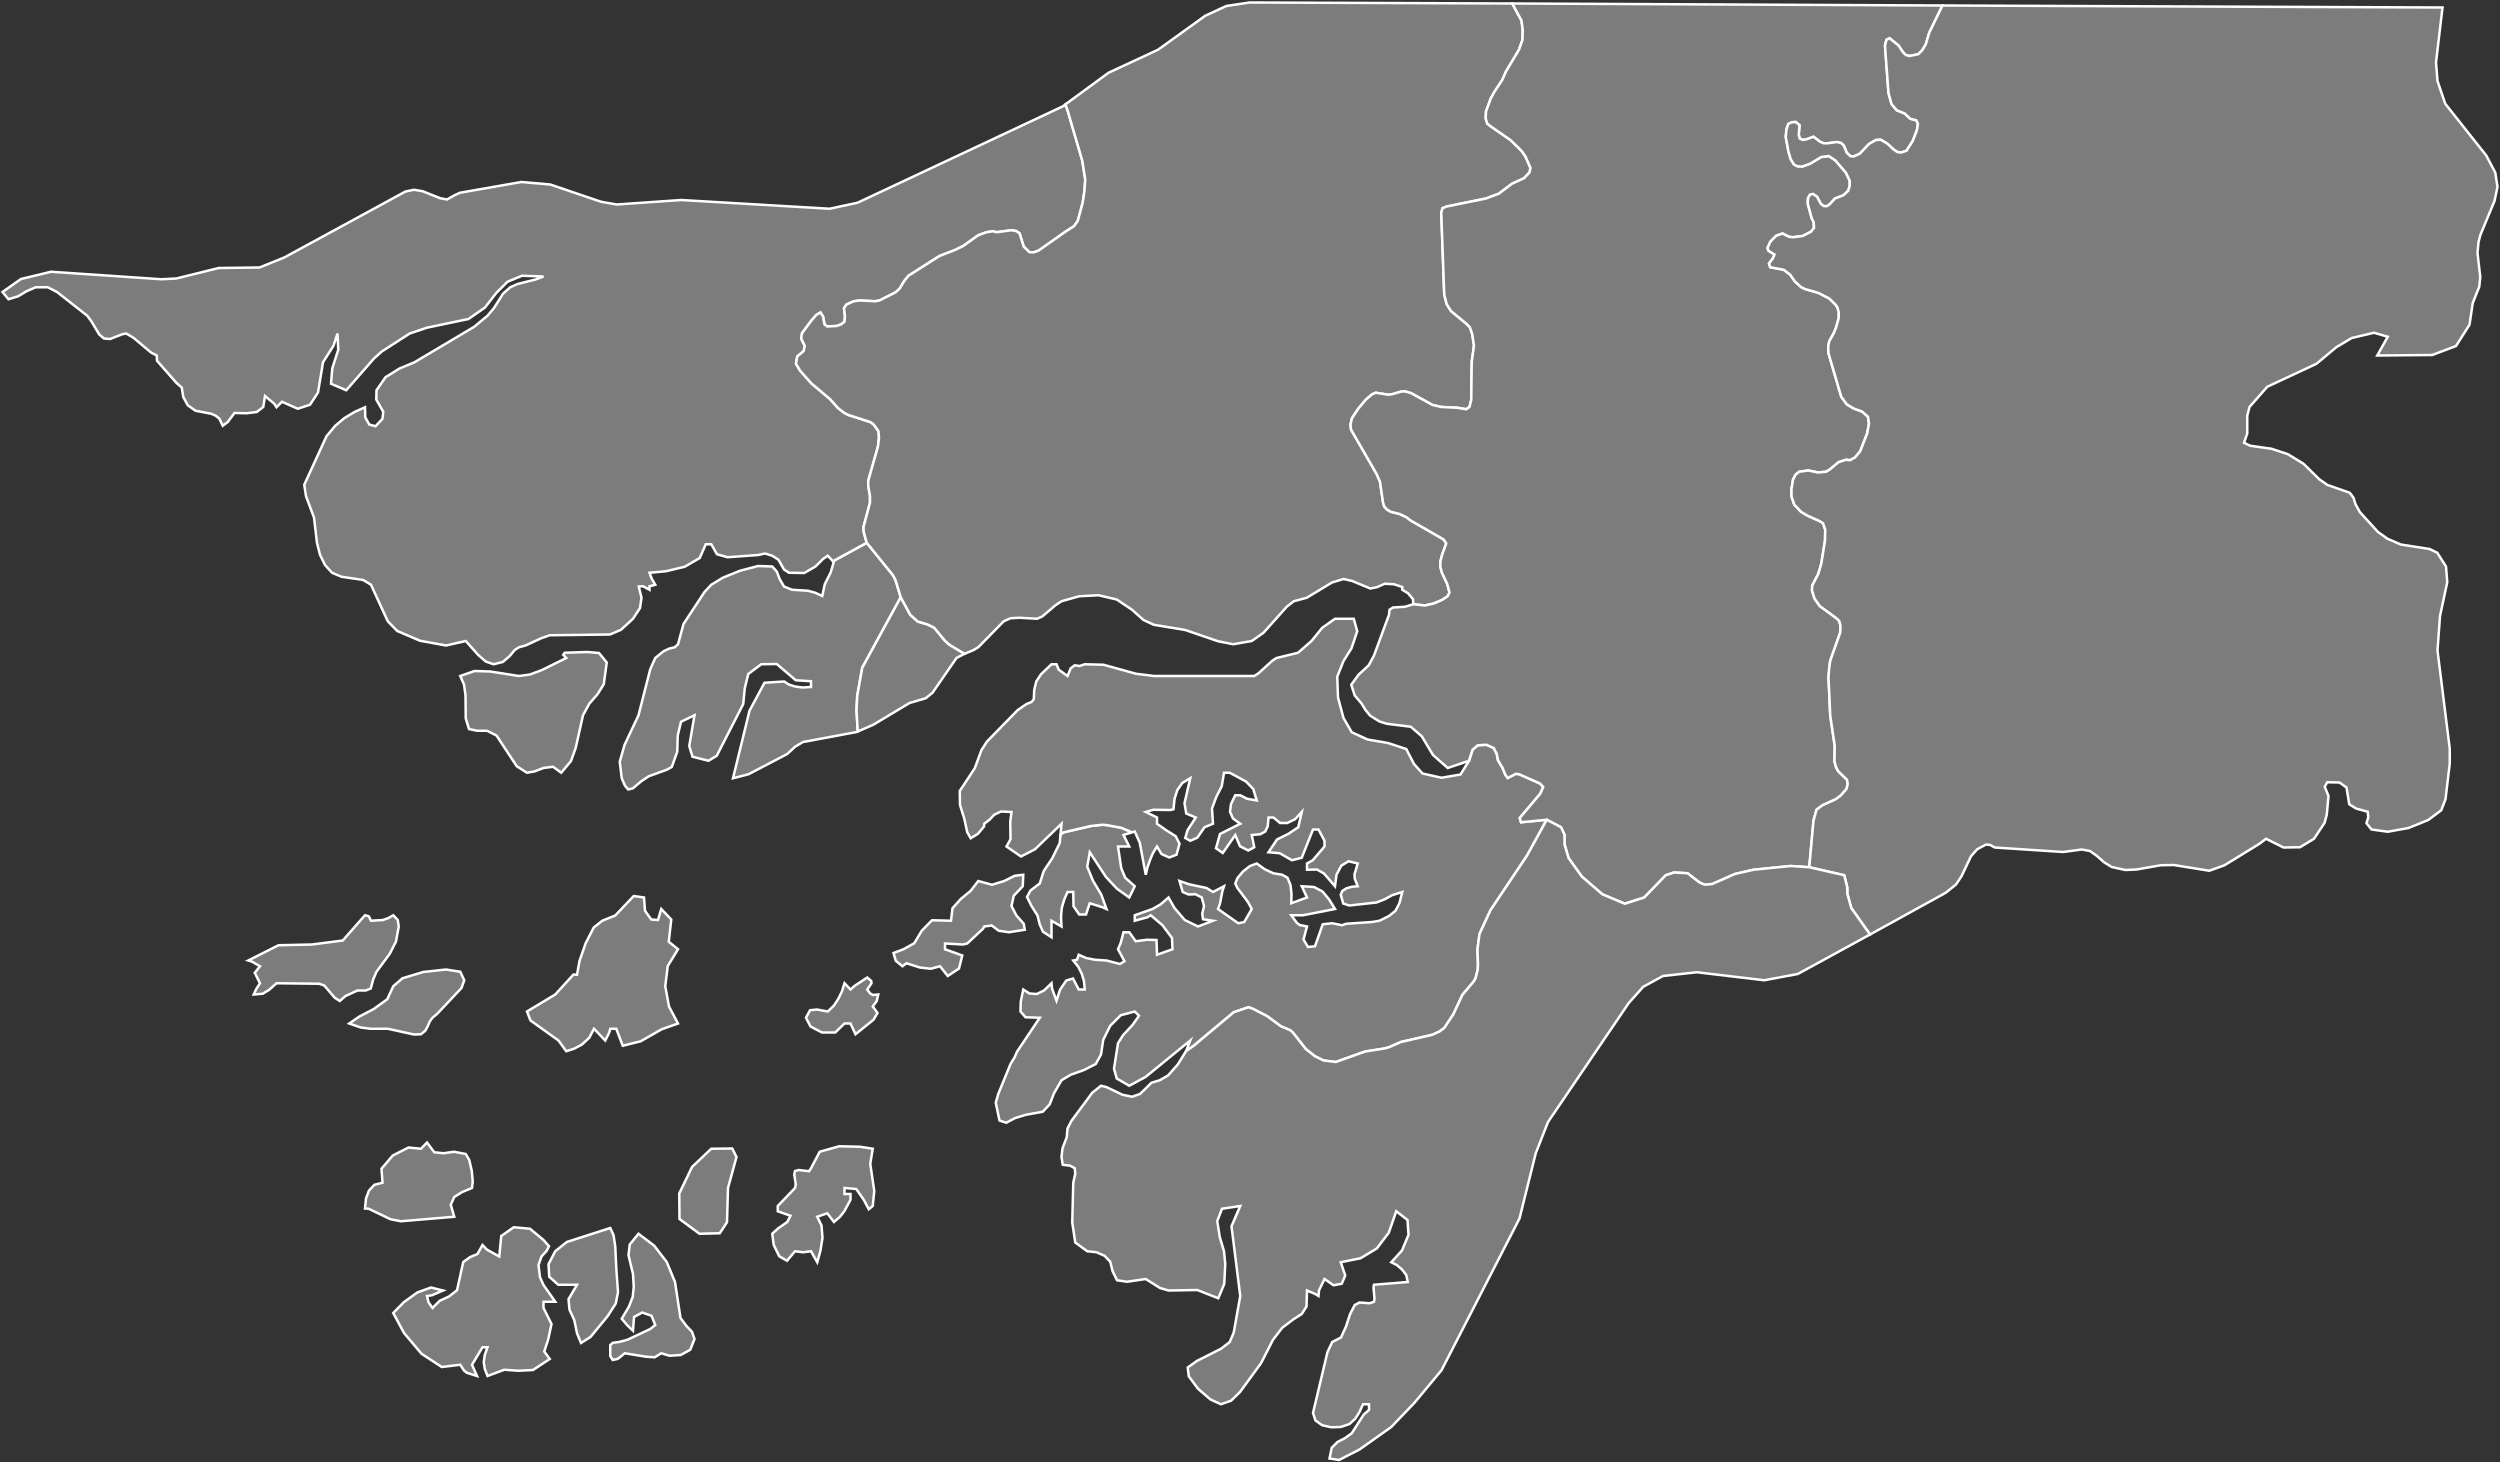 <?xml version="1.0"?>
<!--
************* Copyright (c) 2017 Pareto Softare, LLC DBA Simplemaps.com *******************		
************* Free for Commercial Use, full terms at  http://simplemaps.com/resources/svg-license ************
************* Attribution is appreciated! http://simplemaps.com ***************************
-->
<svg baseprofile="tiny" fill="#7c7c7c" height="585" stroke="#ffffff" strokeLinecap="round" strokeLinejoin="round" strokeWidth="2"  version="1.2" viewbox="0 0 1000 585" width="1000" xmlns="http://www.w3.org/2000/svg">
 <rect width="100%" height="100%" fill="#333333" stroke="none"/>
 <path d="M242.7 265l-1.2 8.7-2.5 4-3.3 3.8-2.5 4.6-2.9 13-1.9 5.3-3.9 4.7-3.3-2.4-3.8 0.5-3.7 1.4-2.9 0.5-4.1-2.6-8.1-12.3-3.8-1.9-4 0-3.2-0.7-1.3-4.2-0.1-9.3-0.6-4.3-1.5-3.4 5.7-2 6.3 0.2 11.5 1.8 4.4-0.6 4.8-1.8 9.7-4.8-1.2-1.3 0.6-0.8 9-0.3 4.7 0.4 3.1 3.8z m117.6-26.1l-15.4 28.2-2 11.2-0.3 5.7 0.5 8.6-0.9 0.3-21 3.9-3.2 1.9-3.1 2.9-15.5 8.1-6.2 1.6 6.6-27 6-11.2 7.9-0.5 1.8 1.2 2.5 0.8 3 0.4 3.4-0.2 0-2.3-6.1-0.4-7.6-6.5-6.2 0.1-5.2 3.9-1.4 5.7-0.6 6.3-10.6 20.7-3.3 2-6.4-1.6-1.3-4.3 2.1-12.3-5.4 2.6-1.3 5.5-0.2 6.5-2.2 6.1-2 1.1-7.2 2.6-3 2-3.3 2.8-1.9 0.5-1.3-1.5-1.3-3-0.8-6.6 1.9-6.7 5.6-11.9 4.7-18.4 2-4.5 3.3-2.7 2.4-1.1 2.1-0.5 1.3-1.2 2.2-8.1 8.4-12.8 2.7-2.9 4.6-2.8 6.9-2.8 7.2-1.9 5.7 0.2 1.8 2 1.2 3.1 1.7 2.9 3.2 1.3 6.4 0.4 2.9 0.8 2.8 1.3 1-4.7 2.4-4.8 1.2-4.1-0.2-0.2 0.4-0.4 13-7.1 10.5 13 1 1.9 2.1 6.9z" id="GNB5500" name="Biombo">
 </path>
 <path d="M385.8 261.5l-3.2 1.7-9.6 13.9-2.7 2.2-6.5 1.9-14.5 8.7-6.2 2.7-0.5-8.6 0.3-5.7 2-11.2 15.4-28.2 3.8 7 3 2.7 4 1.2 2.6 1.3 4.3 5.2 1.8 1.6 6 3.6z" id="GNB769" name="Bissau">
 </path>
 <path d="M270 512.8l2.2 14.4 2.3 3.1 2.3 2.4 1 2.9-1.7 4.3-3.8 2.1-4.5 0.3-3.3-1-2.6 1.6-3.4-0.2-8.6-1.4-2.7 2.2-2.1 0.5-1-1.6 0-4.4 1.1-0.9 2.4-0.3 3.4-0.9 9.1-4.3 2-1.6-1.5-3.7-3.7-1.3-3.3 1.8-0.4 5.5-2.4-2.3-2.1-2.5 2.9-4.9 1.5-3.9 0.4-4-0.3-5.1-1.8-7.5 0.5-4.3 3.5-4.3 6.3 4.8 5 6.5 3.3 8z m-23.5-5.7l0.7 9.8-0.9 4.5-3.2 5-6.9 8.4-3.8 2.4-1.6-3.9-1.1-5.3-1.9-4.1-0.4-4.2 3.4-5.8-7.5 0-3.6-3.2-0.3-5 2.7-5.2 4.6-3.7 17.4-5.6 1.3 2.8 0.7 4.5 0.4 8.6z m-29.9-4.5l-1.2 3.4 0.6 4.9 1.4 3.1 4.7 6.7-4.7 0 0 2.5 3.2 6.4-1.3 6.1-1.6 4.9 2.2 3-6.7 4.4-5.8 0.3-5.7-0.4-6.7 2.5-1.1-2.9-0.4-2.7 0.4-2.8 1.1-3.1-2 0-4.2 7 2 4.5-4.1-1.3-1.1-0.9-1.5-2.3-7.4 0.9-8.1-5.3-7-8.3-4.3-8 4.2-4.3 5.4-3.9 5.5-2 4.8 1.2-4.4 1.9-2 0.3 0.6 2.5 1.6 2.3 2.9-2.9 3.7-1.7 3.2-2.5 2.5-11.3 2.8-2 2.9-1.2 2-3.6 1.7 1.8 5 2.8 0.8-8.2 5-3.5 6.5 0.6 5.4 4.5 2.2 2.5-1 1.9-2 2.2z m71.3-9.3l-8.1 0.2-8-5.9-0.1-10.2 5.1-10.6 7.7-7.3 8.4-0.1 1.7 3.4-3.4 12.4-0.4 13.7-2.9 4.4z m60.2-27.8l1.6 10.9-0.6 6-1.6 1.3-2-3.8-3-4.3-4.7-0.4 0 2.4 2.4 0 0 2.3-2.4 4.5-1.8 2.3-2.4 2.1-2.7-3.5-4 1.4 1.7 3.5 0.4 4.9-0.8 5.1-1.3 4.7-2.5-4.4-3.2 0.4-3.2-0.4-3.2 3.8-3.1-1.8-2.2-4.5-0.6-4.5 2.3-2.1 3.7-2.6 1.3-2.5-5.1-1.8 0-2.1 6.9-7.2 0.3-1.5-0.6-3.9 0.3-1.4 1.5-0.4 4.1 0.5 0.8-1.2 3.5-6.6 7.8-2.2 8.4 0.2 5 0.8-1 6z m-177.3-8.5l2.9 3.9 3.7 0.4 4.2-0.6 4.7 0.9 1.4 2.4 1 4.3 0.4 4.3-0.3 2.6-3.9 1.6-3.2 2-1.4 3.1 1.4 4.8-21.3 1.8-4.2-0.8-8.7-4.2-1.5-0.1 0.4-4 1.2-3.2 2.2-2.3 3.2-0.8-0.4-5.6 4.5-5.3 6.3-3.2 5 0.5 2.4-2.5z m176.1-61.2l1.2 1.6 1.1 0.6 2.1-0.2-0.6 2.6-1.6 2.2 1.9 2.6-1.6 2.7-7.2 5.8-2-4.3-2.4 0-3.7 3.6-5.3 0-4.6-2.4-1.8-3.5 1.6-3 2.7-0.3 4.4 0.8 2.5-2.4 1.8-2.8 1.4-2.9 1-3.2 2.4 2.5 1.7-1.5 5-3.3 1.6 1.4 0.1 0.9-1.7 2.5z m-175.8 14.7l-1 1.8-1.7 1.4-2.8 0.1-10.5-2.3-6.9 0-3.9-0.5-4.6-1.6 3.9-2.7 5.9-3.1 5.4-3.9 2.4-5.2 3.7-3.2 8.3-2.5 9.1-1 5.7 0.9 1.6 3.4-1.1 3.1-9.7 10.3-1.9 1.6-1.1 1.5-0.8 1.9z m-12-42.5l0.4 2.6-1.1 6-2.5 4.9-5.3 7.2-1.3 3-1 3.7-2 0.8-3.3 0-4.8 2.2-2.3 2-2-1.3-4.2-4.9-2-0.7-17.1-0.2-2.9 2.6-2.6 1.6-3.6 0.3 1-2.2 1.5-2.3-2.1-4.2 2.1-2.6-3.3-1.9-1.4-0.4 12.1-6.1 13.4-0.3 12.3-1.6 8.9-10.1 1.5 0.4 0.9 1.8 4.8-0.3 2.2-0.8 1.9-1.1 1.8 1.9z m101.4-0.2l2.7 0.2 1.3-4.4 4 4.2-1 8.9 3.7 3-4.1 6.7-1 8.1 1.5 8.1 3.6 6.8-6.5 2.3-8.4 4.8-7.2 1.8-2.6-6.8-2.4 0-0.4 1.5-1.6 3.2-4.5-4.7-1.9 3.6-2.9 2.7-3.2 1.7-3.1 1-3.1-4.3-11.2-8-1.4-3.6 11.3-6.8 7.3-8 1.4 0.1 1-5.5 2.5-7.2 3.2-6.2 3.4-2.7 5.2-2.1 7.4-7.8 4.1 0.6 0.4 5.3 2.5 3.5z m148.8-17.9l-0.2 4.6-3.6 3.8-0.9 4.1 1.9 3.7 3 3.4 0.4 2.4-6.3 1-4.1-0.6-2.8-2.1-3 0.4-0.5 0.9-6.3 5.9-1.7 0.4-7.2-0.4 0 2.3 6.9 2.5-1.3 5.2-4.5 3-3.1-3.9-3.7 1-4.4-0.5-5.3-1.7-1.6 1.2-2.7-2.2-0.9-3.1 4-1.5 4.3-2.4 3-5 4.1-4.2 7.6 0.2 0.6-5 3.3-3.7 4-3.3 3-3.9 5.5 1.5 4.9-1.5 4.2-2.1 3.4-0.4z m14.9-16l1-0.9 11.1-2.6 4.5-0.5 1.7 0.1 6 1.1 3.6 1.5 0.1 0.5-2.8 0.9 2.3 4.6-4.5 0 1.3 8.7 1.6 3.8 3.8 3.4-2.2 4.5-4.9-3.5-4.4-4.7-6.5-9.9-1 5.8 2.3 5.6 3.3 5.5 2.1 5.8-1.6-0.7-5.1-1.6-1.5 4.5-2.7 0-2.3-3.3-0.1-5.7-2.3 0-1.3 3-1 3.4-0.3 3.6 0.2 3.8-4-2.3 0 6.6-3.4-2.2-1.3-2.9-0.9-3.6-2.4-3.8-1.8-3.6 1.4-2.6 3.7-2.8 1.6-5 3.4-5.1 3-6.1 0.3-3.3z" id="GNB770" name="Bolama">
 </path>
 <path d="M346.7 217.1l-13 7.1-0.4 0.4-2.2-2.3-1.9 1.3-3 3-4.5 2.6-6.1-0.1-2-1.3-2.2-3.9-2.5-1.6-2.9-0.9-2.7 0.6-12.3 0.9-4.2-1.2-2.3-4-2.2 0-2.4 5.5-6 3.5-7.5 1.8-6.6 0.6 0.9 2.4 1.4 2.4-2.3 0.6 0 1.4-2.6-1.4-1.7 0.1 1.1 4.5-0.6 4.1-2.8 4.3-4.8 4.4-4.4 1.9-24.1 0.3-3.2 1.1-6.5 3-2.6 0.7-1.7 1.1-2 2.4-2.8 2.4-3.7 0.9-3.1-1.1-2.9-2.5-5.1-5.7-7.9 1.8-10.4-1.9-9.1-3.9-3.8-3.9-6.7-14.6-3.1-1.9-8.7-1.3-3.8-1.6-2.8-3.1-2-4.1-1.2-4.7-1.2-10.2-3.2-8.5-0.7-4.6 8.9-19.4 3.4-4.1 3.8-3.2 4-2.4 4.2-1.9 0.1 4 1.6 2.9 2.5 0.7 2.8-3 0.3-2.8-2.8-4.9 0.1-3.7 3.6-5.2 5.6-3.5 6-2.5 23.9-14.2 5.3-4.4 2.6-3.1 3.6-5.7 2.9-2.6 2.9-1.3 7.2-1.8 3.2-1.2-8.6-0.3-5.8 2.4-4.5 4.5-4.5 5.8-6.6 4.6-16.7 3.5-6.8 2.3-11.2 7.2-3.2 2.9-11 12.6-6.1-2.6 0.5-6.1 2.4-7.5-0.3-6.5-1.6 4.9-4.2 6.6-2 12.1-3.2 4.9-4.9 1.6-6.3-2.8-2.2 2.2-0.9-1.4-3.7-3.1-0.7 4.4-2.6 2-4 0.5-4.9-0.1-2.7 3.6-2 1.5-1.4-2.9-1.4-1.1-1.8-0.8-6.3-1.2-3.1-2.2-1.8-3.3-0.6-3.8-2.1-1.8-7.8-8.9-0.1-2.1-2.3-1.2-6.9-5.8-3-1.8-1.6 0.3-4.9 1.9-2.4-0.2-1.9-1.6-3.1-5.2-1.7-2.3-12.1-9.5-3.7-1.9-4.8 0-3.7 1.6-3.3 2-3.9 1.2-2.4-2.9 7.4-5.2 12-2.9 44.1 3 6-0.3 17-4.2 16.3-0.2 9.9-4 26.1-14.2 22.4-12.2 3.4-0.7 3.5 0.6 7 2.8 2.7 0.5 3-1.7 2.2-1 24.5-4.3 11.6 1 20.3 6.9 6.3 1.1 25.8-1.8 59.3 3.5 11.2-2.4 82.2-38.6 0.9-0.7 0.8 1.9 6 20.5 1.2 7.6-0.3 4.5-0.7 4.7-2 7.4-1.5 2.1-3.3 2.1-10.8 7.6-1.9 0.7-1.8 0-2.3-2.2-1.7-5.4-1.4-0.9-1.8-0.3-6 0.8-1.5-0.4-2.5 0.4-3.3 1.2-6 4.3-3.3 1.6-6.2 2.4-12.4 7.9-1.7 2.1-1.8 3-1.6 1.5-6.5 3.3-1.8 0.3-6.1-0.3-2.4 0.3-2.9 1.3-1 1.5 0.4 3.3-0.2 2.1-1.4 1.1-1.8 0.6-3.7 0.2-1.1-0.8-0.6-3.2-1-1.6-1.7 1-2 2.3-3.7 5-0.3 2.2 1.4 2.8-0.4 2.1-2.6 2.2-0.5 2.9 1.6 2.7 4.5 5.1 7.5 6.3 3.2 3.6 2.6 2 1.6 0.8 8.7 2.8 1.4 1 1.9 2.7 0.2 2.6-0.4 3.5-3.9 13.7 0 2 0.7 4.1 0 2.7-2.6 9.7 0.1 2.1 1.2 4.2z" id="GNB771" name="Cacheu">
 </path>
 <path d="M604.9 1.4l3.7 6.8 0.5 3.9-0.1 3.8-1.4 4-5.2 8.7-1.5 3.4-3.1 4.7-1.5 2.7-1.9 5.2-0.1 2.8 0.6 2 1.2 1 8.1 5.6 4.4 4.3 1.6 2.3 2 4.6-0.4 1.8-2.2 2.3-4.8 2.2-5.3 4-5.1 1.9-15.7 3.2-1.7 0.7-0.5 1.8 1.2 32.7 1 3.9 1.7 2.7 6.3 5.2 1.3 1.4 0.9 2.7 0.7 4.5-0.9 6.5-0.2 15.3-0.7 2.8-1.3 0.9-3.6-0.6-6.3-0.3-3.6-0.8-8.5-4.7-2.3-0.7-1.6 0-3.4 1-1.8 0.3-5.1-0.8-1.4 0.6-2.5 2.1-3.1 3.7-2.5 3.8-0.6 2.5 0.2 2 10.2 17.7 1.4 3.2 1.2 8.2 0.5 1.7 1.1 1.2 1.5 0.9 3.6 0.9 2.7 1.3 1.7 1.3 13.2 7.6 1 1.6-1.7 4.7-0.6 2.3-0.1 2.1 0.6 2.4 2.2 4.7 0.9 3.4-0.7 1.5-2.3 1.5-3.3 1.4-3.5 0.8-4.7-0.5-0.1-2-2-2.4-2.3-1.4 0-1.1-3.3-1.1-3.7-0.2-3.2 1.4-2.6 0.5-7.2-3-3.5-0.8-4.6 1.4-10.1 6.1-5.2 1.4-2.8 2.2-9.3 10.4-4.7 3.3-7.4 1.3-6.1-1.2-13.1-4.5-12.6-2.1-4.1-1.9-4.6-4.1-6.1-4.1-7.3-1.7-7.7 0.4-7.1 2-2.4 1.6-5.3 4.5-2.1 0.9-7-0.4-3.6 0.2-2.7 1.2-10.2 10.4-2 1.2-3.5 1.4-6-3.6-1.8-1.6-4.3-5.2-2.6-1.3-4-1.2-3-2.7-3.8-7-2.1-6.9-1-1.9-10.5-13-1.2-4.2-0.1-2.1 2.6-9.7 0-2.7-0.7-4.1 0-2 3.9-13.7 0.4-3.5-0.2-2.6-1.9-2.7-1.4-1-8.7-2.8-1.6-0.8-2.6-2-3.2-3.6-7.5-6.3-4.5-5.1-1.6-2.7 0.5-2.9 2.6-2.2 0.4-2.1-1.4-2.8 0.3-2.2 3.7-5 2-2.3 1.7-1 1 1.6 0.6 3.2 1.1 0.8 3.7-0.2 1.8-0.6 1.4-1.1 0.2-2.1-0.4-3.3 1-1.5 2.9-1.3 2.4-0.3 6.1 0.3 1.8-0.3 6.5-3.3 1.6-1.5 1.8-3 1.7-2.1 12.4-7.9 6.2-2.4 3.3-1.6 6-4.3 3.3-1.2 2.5-0.4 1.5 0.4 6-0.8 1.8 0.3 1.4 0.9 1.7 5.4 2.3 2.2 1.8 0 1.9-0.7 10.8-7.6 3.3-2.1 1.5-2.1 2-7.4 0.7-4.7 0.3-4.5-1.2-7.6-6-20.5-0.8-1.9 17.3-12.7 19.8-9.2 18.9-13.6 8.4-3.9 9.3-1.4 105.1 0.4z" id="GNB772" name="Oio">
 </path>
 <path d="M587.6 304.3l1.4-4.4 2.1-1.8 3.5-0.2 2.9 1.3 1.2 2.4 0.5 2.5 1.8 3 1.2 2.9 0.9 1.2 3.3-1.7 1.3 0.2 8.3 3.7 1.3 1.4-1.2 2.7-8.2 9.7 0.5 1.7 10.3-1-7.8 14.2-14.7 22-4.4 9.5-0.8 6.1 0.2 6.1-0.1 2.1-0.9 3.5-0.8 1.3-4.4 5.2-3.7 7.9-3.6 5.4-1.9 1.4-2.8 1.3-12.6 2.9-4.8 2.1-1.8 0.5-7.7 1.2-11.8 4.2-4.9-0.6-3.6-1.8-3.5-2.8-5.1-6.5-1.1-1-3.8-1.6-5.4-4-5.8-3-1.7-0.6-5.9 2-16 13.4-3.1 2.2 1.7-4.3-17.9 14.6-6.5 3.5-5-2.9-1.1-3.9 1.6-10.2 2-3.2 3.8-4.1 2.6-3.7-1.7-1.7-5.6 1.5-4.2 4.2-2.8 5.6-0.9 5.9-2.1 3.8-4.7 2.4-5.3 1.9-3.7 2.2-3 5.2-1.7 4.4-2.8 3-6.7 1.2-4.3 1.3-3.6 1.9-2.7-0.9-1.5-7.1 1-3.5 4.9-12 1.6-2.6 1-2.3 9.1-13.6-5.7-0.2-2-2.3 0.1-3.9 1-4.9 2.5 1.6 2.9 0.2 2.9-1.4 3-2.9 0.2 2.1 1.8 4.9 1.4-4.4 2.5-3.7 2.7-0.8 2.3 4.4 2.4 0-0.3-3.3-0.9-3-1.4-2.8-2-2.5 1.5-0.3 0.7-2 2.9 1.3 3.6 0.7 4.6 0.3 5.4 1.4 1.8-1.1-2.6-4.8 1.1-2.6 1.1-4.2 2.3 0 2.6 3.6 4.5-0.6 3.8 0.1 0.2 5.9 6.2-2.2-0.2-4.5-3.8-5.1-4.7-4-1.3 0.8-5.1 1.4 0-2.2 7.1-2.5 3.3-1.9 3.1-2.7 2.4 4.2 4.1 4.8 5.3 2.6 6-2.3-4-0.6-0.3-2.2 0.7-3.1-0.9-3.4-2.5-1.3-2.8 0.1-2.3-1-1.3-4.4 3.8 1.3 7 1.5 2.6 1.6 4.4-2.3-0.7 2.2-0.9 4.7-0.8 2.2 8.1 5.7 2.4-0.5 3-5.2-1.6-2.9-4.2-5.6-0.8-1.7 0.9-2.2 2.2-2.6 2.8-2.2 2.7-1 3.2 2.3 3.4 1.6 3.6 0.6 2.1 1.2 1.2 2.9 0.4 3.7-0.1 3.6 6.3-2.3-2.1-4.5 4.9 0.3 3.4 1.8 2.6 3.1 2.4 3.9-12.8 2.5-4.7 0 2.2 3 1.2 0.9 2.9 0.6-1.4 5.2 1.8 3 2.8-0.3 3.1-8.8 3.8-0.4 3.9 0.8 1.7-0.6 10.3-0.7 3-0.5 3.8-1.9 2.6-2.1 1.6-3.1 1.1-4.4-4.1 1.3-2.9 1.6-3.3 1.3-10.9 1.2-2.4-0.8-1-3.5 0.6-1.5 1.7-1.1 2.2-0.6 2.3-0.2-1.2-3-0.1-1.8 1.3-4.3-3.7-0.9-2.9 1.8-1.9 3.6-0.6 4.6-4.4-5.1-2.8-1.6-4 0.1 0-2.5 2.3-1.3 4.7-5.5 0-2.3-2.4-4.5-2.2 0-4.5 11.3-3.9 1-4.9-2.8-4.5-0.4 3.4-5.1 4.6-2.3 3.9-2.6 1.4-6.1-2.7 2.9-3.1 1.5-2.9 0-2.6-2.2-2 0-0.3 3.5-1 2.1-2 1.1-3.4 0.3 1 4.9-2.4 1.3-3.3-1.7-1.9-4.5-5 7.2-2.7-1.9 1.6-5.7 8.1-4.1-2.9-2.1-1.2-2.7 0.4-3.1 1.7-3.5 2 0 2.7 1.4 3.9 0.7-1.4-4.6-2.9-3-6.5-3.5-2.3 0-0.9 5.4-2.2 4.3-1.7 4.6 0.4 6.1-3.4 1.4-2.9 4.2-2.8 1.2-2-1.1 0.9-3.1 3.3-5.1-3.8-1.6-0.7-4.1 2.3-10-3.2 1.9-2 2.9-1.1 3.5-0.4 4.1-1.3 0.3-6.8-0.1-3 0.9 4.5 2.2 0 2.5 3.7 2.6 3.8 2.4 1.5 3-1.2 4.4-2.9 1.1-3.1-1.4-1.8-3-1.6 2.6-1.2 2.8-1 2.9-0.7 3-2.4-12.8-2-4.5-1.7 0.5-0.1-0.5-3.6-1.5-6-1.1-1.7-0.1-4.5 0.5-11.1 2.6-1 0.9 0.4-4.4-10.6 10.2-5.6 2.9-5.8-4 1.6-2.9-0.1-7 0.5-3.9-4.2-0.2-2.7 1.3-1.9 2-2.1 1.6-0.1 1.1-2.4 2.9-2.9 1.8-1.4-2.4-1.2-5.5-1.7-5.4-0.1-5.6 6-9.1 2.7-7.3 2.2-3.4 12.2-12.5 3.6-2.5 2-0.8 0.9-1.1 0.2-3.8 0.8-3.3 1.9-2.9 4.2-4 2 0 0.9 2.2 3.5 2.5 1.3-3.1 1.6-1.2 1.9 0.3 2.1-0.7 7.5 0.2 13 3.6 7.2 0.9 40.1 0 1.7-1.1 5.5-5 1.7-1.1 8.6-2.1 5.4-4.7 4.3-5.3 5.1-3.6 7.5 0 1.4 5-2.3 6.8-3.2 5.1-2.5 6.3 0.3 8.3 2.2 8.2 3.3 5.7 6.3 2.9 8.2 1.4 7.3 2.4 3.1 6 3.4 3.8 7.6 1.7 7.6-1.3 3.4-5.5z" id="GNB773" name="Quinara">
 </path>
 <path d="M777 2.2l-5.3 10.9-1.4 4.7-1.4 2.3-1.6 1.6-3.5 0.7-1.5-0.4-1.1-1.1-1.8-2.7-3.6-2.9-1.2 0.6-0.6 2.4 1.4 18.9 1.2 4.4 2.1 2.5 3.2 1.3 2.2 2.1 2.4 0.6 0.7 1.4-0.4 2.5-1.7 4.4-2.5 3.9-2.1 0.7-1.6-0.2-1.6-1.1-2.2-2.1-2.8-1.7-1.9 0.1-2.8 1.6-3.7 3.9-2.4 1.1-1.3-0.1-1.5-1.4-1.2-2.9-1.1-1-1.6-0.4-3.6 0.5-1.8 0-1.4-0.6-2.6-2-2.7 1-1.5 0.3-1.3-0.6-0.4-1.5 0.3-3.8-1.5-1.3-1.6 0.1-1.4 0.7-0.7 2.1-0.3 3.1 1.1 5.9 0.9 3 1.3 2.1 1.4 0.7 1.9 0.1 3.1-1.1 4.5-2.7 3-0.4 2.6 1.7 4.3 5 1.5 3.2 0 2-0.6 2-1.9 1.8-3.4 1.3-2.1 2.3-1.2 0.8-1.3-0.1-1.1-0.9-1.5-2.8-1.6-1.1-1.2 0.3-0.8 1.4-0.1 2.2 1.6 5.8 0.8 1.7 0.1 2.2-1.2 1.5-3.3 1.7-3.9 0.5-1.7-0.2-2.5-1.3-2.5 0.9-2.3 2.3-1.2 2.6 0.4 1.1 2.4 1.5-0.6 1.5-1.6 2.1 0.5 1.5 5.4 1 2.6 2 1.9 2.7 2.4 2.2 1.6 0.8 5.5 1.6 4.2 2.2 2.4 2.3 0.9 1.3 0.5 1.9 0 2.3-1.1 3.9-0.9 2.2-1.8 3.2-0.4 2.1 0.1 2.7 5.1 17.4 2.2 3 2.8 1.7 3.3 1.2 2.4 2.1 0.4 2.7-0.7 3.9-2.8 7.2-2.1 2.5-2 1.1-1.6-0.2-3 1-3.6 3-1.4 0.8-3.1 0.3-4-0.8-3.6 0.5-1.5 1.2-1 2-0.6 3.8 0 2.9 1.1 3.2 2.7 2.9 2.7 1.6 4.9 2.2 1.2 0.8 0.9 2.6-0.1 4.4-1.5 9.3-1.2 4-2.4 4.6-0.1 2 1 3.2 2.1 3 6.7 4.9 1.1 1.1 0.5 1.9-0.1 2.7-4 11.3-0.4 2.8-0.3 3.9 0.7 15.2 1.8 12.2-0.1 6.2 0.6 2.2 0.9 1.7 3.5 3.4 0.3 1.7-0.5 2-2.4 2.7-1.9 1.4-5.3 2.4-2.4 1.8-1.2 4.4-1.7 18.6-7.4-0.5-14.9 1.5-7.4 1.7-9.1 4-3 0.3-2.1-0.9-4.8-3.7-5.4-0.3-3.3 1.1-8.6 8.9-7.8 2.5-9-3.8-8.2-7.1-5.3-7.4-1.6-5.5 0-3.8-1.4-3-5.7-3-10.3 1-0.5-1.7 8.2-9.7 1.2-2.7-1.3-1.4-8.3-3.7-1.3-0.2-3.3 1.7-0.9-1.2-1.2-2.9-1.8-3-0.5-2.5-1.2-2.4-2.9-1.3-3.5 0.2-2.1 1.8-1.4 4.4-8.5 2.9-5.9-5.2-4.5-7.5-4.4-3.8-9.6-1.2-2.9-0.9-3.7-2.3-1.9-2.3-1.6-2.6-2.7-3.2-1.4-4.3 2.9-4 4.1-3.8 2.1-3.9 6-16.3 0.2-2 1.4-0.9 4.8-0.3 3.3-1 4.7 0.5 3.5-0.8 3.3-1.4 2.3-1.5 0.7-1.5-0.9-3.4-2.2-4.7-0.6-2.4 0.1-2.1 0.6-2.3 1.7-4.7-1-1.6-13.2-7.6-1.7-1.3-2.7-1.3-3.6-0.9-1.5-0.9-1.1-1.2-0.5-1.7-1.2-8.2-1.4-3.2-10.2-17.7-0.2-2 0.6-2.5 2.5-3.8 3.1-3.7 2.5-2.1 1.4-0.6 5.1 0.8 1.8-0.3 3.4-1 1.6 0 2.3 0.7 8.5 4.7 3.6 0.8 6.3 0.3 3.6 0.6 1.3-0.9 0.7-2.8 0.2-15.3 0.9-6.5-0.7-4.5-0.9-2.7-1.3-1.4-6.3-5.2-1.7-2.7-1-3.9-1.2-32.7 0.5-1.8 1.7-0.7 15.7-3.2 5.1-1.9 5.3-4 4.8-2.2 2.2-2.3 0.4-1.8-2-4.6-1.6-2.3-4.4-4.3-8.1-5.6-1.2-1-0.6-2 0.1-2.8 1.9-5.2 1.5-2.7 3.1-4.7 1.5-3.4 5.2-8.7 1.4-4 0.1-3.8-0.5-3.9-3.7-6.8 172.1 0.8z" id="GNB776" name="Bafatá">
 </path>
 <path d="M748 373.8l-7.5-10.6-1.6-5.8 0-2.4-1.2-4.9-14-3.2 1.7-18.6 1.2-4.4 2.4-1.8 5.3-2.4 1.9-1.4 2.4-2.7 0.5-2-0.3-1.7-3.5-3.4-0.9-1.7-0.6-2.2 0.1-6.2-1.8-12.2-0.7-15.2 0.3-3.9 0.4-2.8 4-11.3 0.1-2.7-0.5-1.9-1.1-1.1-6.7-4.9-2.1-3-1-3.2 0.1-2 2.4-4.6 1.2-4 1.5-9.3 0.1-4.4-0.9-2.6-1.2-0.8-4.9-2.2-2.7-1.6-2.7-2.9-1.1-3.2 0-2.9 0.6-3.8 1-2 1.5-1.2 3.6-0.5 4 0.8 3.1-0.3 1.4-0.8 3.6-3 3-1 1.6 0.2 2-1.1 2.1-2.5 2.8-7.2 0.7-3.9-0.4-2.7-2.4-2.1-3.3-1.2-2.8-1.7-2.2-3-5.1-17.4-0.1-2.7 0.4-2.1 1.8-3.2 0.9-2.2 1.1-3.9 0-2.3-0.5-1.9-0.9-1.3-2.4-2.3-4.2-2.2-5.5-1.6-1.6-0.8-2.4-2.2-1.9-2.7-2.6-2-5.4-1-0.5-1.5 1.6-2.1 0.6-1.5-2.4-1.5-0.4-1.1 1.2-2.6 2.3-2.3 2.5-0.9 2.5 1.3 1.7 0.2 3.9-0.5 3.3-1.7 1.2-1.5-0.1-2.2-0.8-1.7-1.6-5.8 0.1-2.2 0.8-1.4 1.2-0.3 1.6 1.1 1.5 2.8 1.1 0.9 1.3 0.1 1.2-0.8 2.1-2.3 3.4-1.3 1.9-1.8 0.6-2 0-2-1.5-3.2-4.3-5-2.6-1.7-3 0.4-4.5 2.7-3.1 1.1-1.9-0.1-1.4-0.7-1.3-2.1-0.9-3-1.1-5.9 0.3-3.1 0.7-2.1 1.4-0.7 1.6-0.1 1.5 1.3-0.3 3.8 0.4 1.5 1.3 0.6 1.5-0.3 2.7-1 2.6 2 1.4 0.6 1.8 0 3.6-0.5 1.6 0.4 1.1 1 1.2 2.9 1.5 1.4 1.3 0.1 2.4-1.1 3.7-3.9 2.8-1.6 1.9-0.1 2.8 1.7 2.2 2.1 1.6 1.1 1.6 0.2 2.1-0.7 2.5-3.9 1.7-4.4 0.4-2.5-0.7-1.4-2.4-0.6-2.2-2.1-3.2-1.3-2.1-2.5-1.2-4.4-1.4-18.9 0.6-2.4 1.2-0.6 3.6 2.9 1.8 2.7 1.1 1.1 1.5 0.4 3.5-0.7 1.6-1.6 1.4-2.3 1.4-4.7 5.3-10.9 200 0.8-2.6 22 0.6 7.4 3.1 9.1 16.4 20.7 3.6 6.8 0.9 5.7-1.2 5.7-5.7 13.7-0.7 2.8-0.4 4.3 1.1 9.6-0.4 3.9-2.6 6.5-1.3 8.7-5.4 8.5-9.5 3.6-22 0.2 4.2-7.5-5.5-1.6-8.9 2.1-6.2 3.7-7.9 6.6-19.7 9.2-7.1 8.1-0.9 3.5 0 7.1-1.3 3.7 2.5 1.2 8.5 1.2 6.6 2.2 6.2 3.8 6.3 6.2 3.3 2.3 8.9 3.1 1.5 2 0.8 2.6 1.8 3.2 7.2 7.9 3.8 2.7 5.3 2.3 11.5 1.8 3.1 1.5 3.5 5.5 0.5 6.3-2.9 13.5-1 13.8 4.9 39.3 0 5.9-1.7 14.3-1.7 4.4-5.2 3.9-7.9 3.2-8.3 1.5-6.5-0.9-2-2.5 0.7-2.4-0.2-2.2-4.7-1.3-2.7-1.7-1.1-6.7-2.8-2-4.9-0.1-1 1.8 1.5 3.7-0.7 7.6-0.9 3.2-4.2 6.3-5.6 3.4-6.6 0.1-7-3.5-2.6 2-14 8.6-6.1 2.2-14.2-2.3-5.2 0.1-9.7 1.7-4.5 0.2-5.4-1.2-3.1-1.9-2.8-2.5-2.8-2-3.3-0.6-7.5 1-27.3-1.8-1.8-1-1.7-0.2-3.5 1.9-2.5 2.8-3.8 8-2.2 3.3-4.1 3.3-30.3 16.7z" id="GNB777" name="Gabú">
 </path>
 <path d="M723.7 346.9l14 3.2 1.2 4.9 0 2.4 1.6 5.8 7.5 10.6-28.9 15.8-13.4 2.5-27-3.2-13.5 1.5-7.9 4.3-5.8 6.5-32.3 47.6-4.9 12.5-6.5 26.1-31.2 60.7-10.9 13.1-9.2 9.6-12.7 9-8.2 4.2-3.8-0.6 0.9-4.3 2.3-2.3 2.9-1.5 2.8-2 4.8-7.5 2.1-1.8 0-2.3-2.4 0-1.4 3.1-1.7 2.7-2.3 2.1-3.5 1.2-3.9 0.1-3.5-0.8-2.7-1.9-1-3 5.8-24.4 1.9-4 3.5-1.8 2-4.4 1.6-4.9 1.9-3.7 1.9-1 4.1 0.3 1.7-0.6 0.2-1.3-0.4-4.4 0.2-1.1 13.5-1.1-0.6-2.8-1.7-2.2-2.1-1.8-2.2-1.1 4.3-4.7 2.6-6.3-0.4-5.9-4.5-3.5-3 8.6-4.8 6.3-6.5 3.9-7.9 1.6 1.8 5.3-1.4 3.3-3.3 0.6-3.6-2.5-2.2 4.6-0.2 2.2-1.3-0.8-3.3-1.4-0.2 6.4-1.9 3-3.3 2.1-4.5 3.4-3.7 4.8-4.8 9.4-8.4 11.5-3.6 3.5-4 1.4-4.2-1.9-5-4.3-3.7-5-0.4-3.5 3.6-2.6 9.7-4.9 3.5-2.7 1.6-3.8 2.6-14.6-3.5-27.9 3.5-8.1-7.3 1.1-1.9 4.9 1 6.4 1.7 5.7 0.5 5.1-0.4 8-2.4 5.7-8.4-3.3-11.5 0.2-3.4-1-5.7-3.6-7.5 1.1-4-0.6-1.8-3.7-0.9-3.7-2.3-2.4-3.2-1.4-3.7-0.4-4.8-3.5-1.2-8 0.4-15.9 0.8-3.6-0.2-2.2-1.8-1-3-0.4-0.5-3.1 0.4-3.5 1.7-4.4 0.3-3.5 1.6-3.1 8.3-11.2 3.5-2.8 2.1 0.5 6.5 3.1 3.8 0.8 3.2-1.1 4.6-4.5 3.3-1 3.3-1.9 3.9-4.4 3.3-5.3 3.1-2.2 16-13.4 5.9-2 1.7 0.6 5.8 3 5.4 4 3.8 1.6 1.1 1 5.1 6.5 3.5 2.8 3.6 1.8 4.9 0.6 11.8-4.2 7.7-1.2 1.8-0.5 4.8-2.1 12.6-2.9 2.8-1.3 1.9-1.4 3.6-5.4 3.7-7.9 4.4-5.2 0.8-1.3 0.9-3.5 0.1-2.1-0.2-6.1 0.8-6.1 4.4-9.5 14.7-22 7.8-14.2 5.7 3 1.4 3 0 3.8 1.6 5.5 5.3 7.4 8.2 7.1 9 3.8 7.8-2.5 8.6-8.9 3.3-1.1 5.4 0.3 4.8 3.7 2.1 0.9 3-0.3 9.1-4 7.4-1.7 14.9-1.5 7.4 0.5z" id="GNB778" name="Tombali">
 </path>
 <circle cx="536.2" cy="454.8" id="0">
 </circle>
 <circle cx="514.5" cy="454.8" id="1">
 </circle>
 <circle cx="547" cy="465.9" id="2">
 </circle>
</svg>